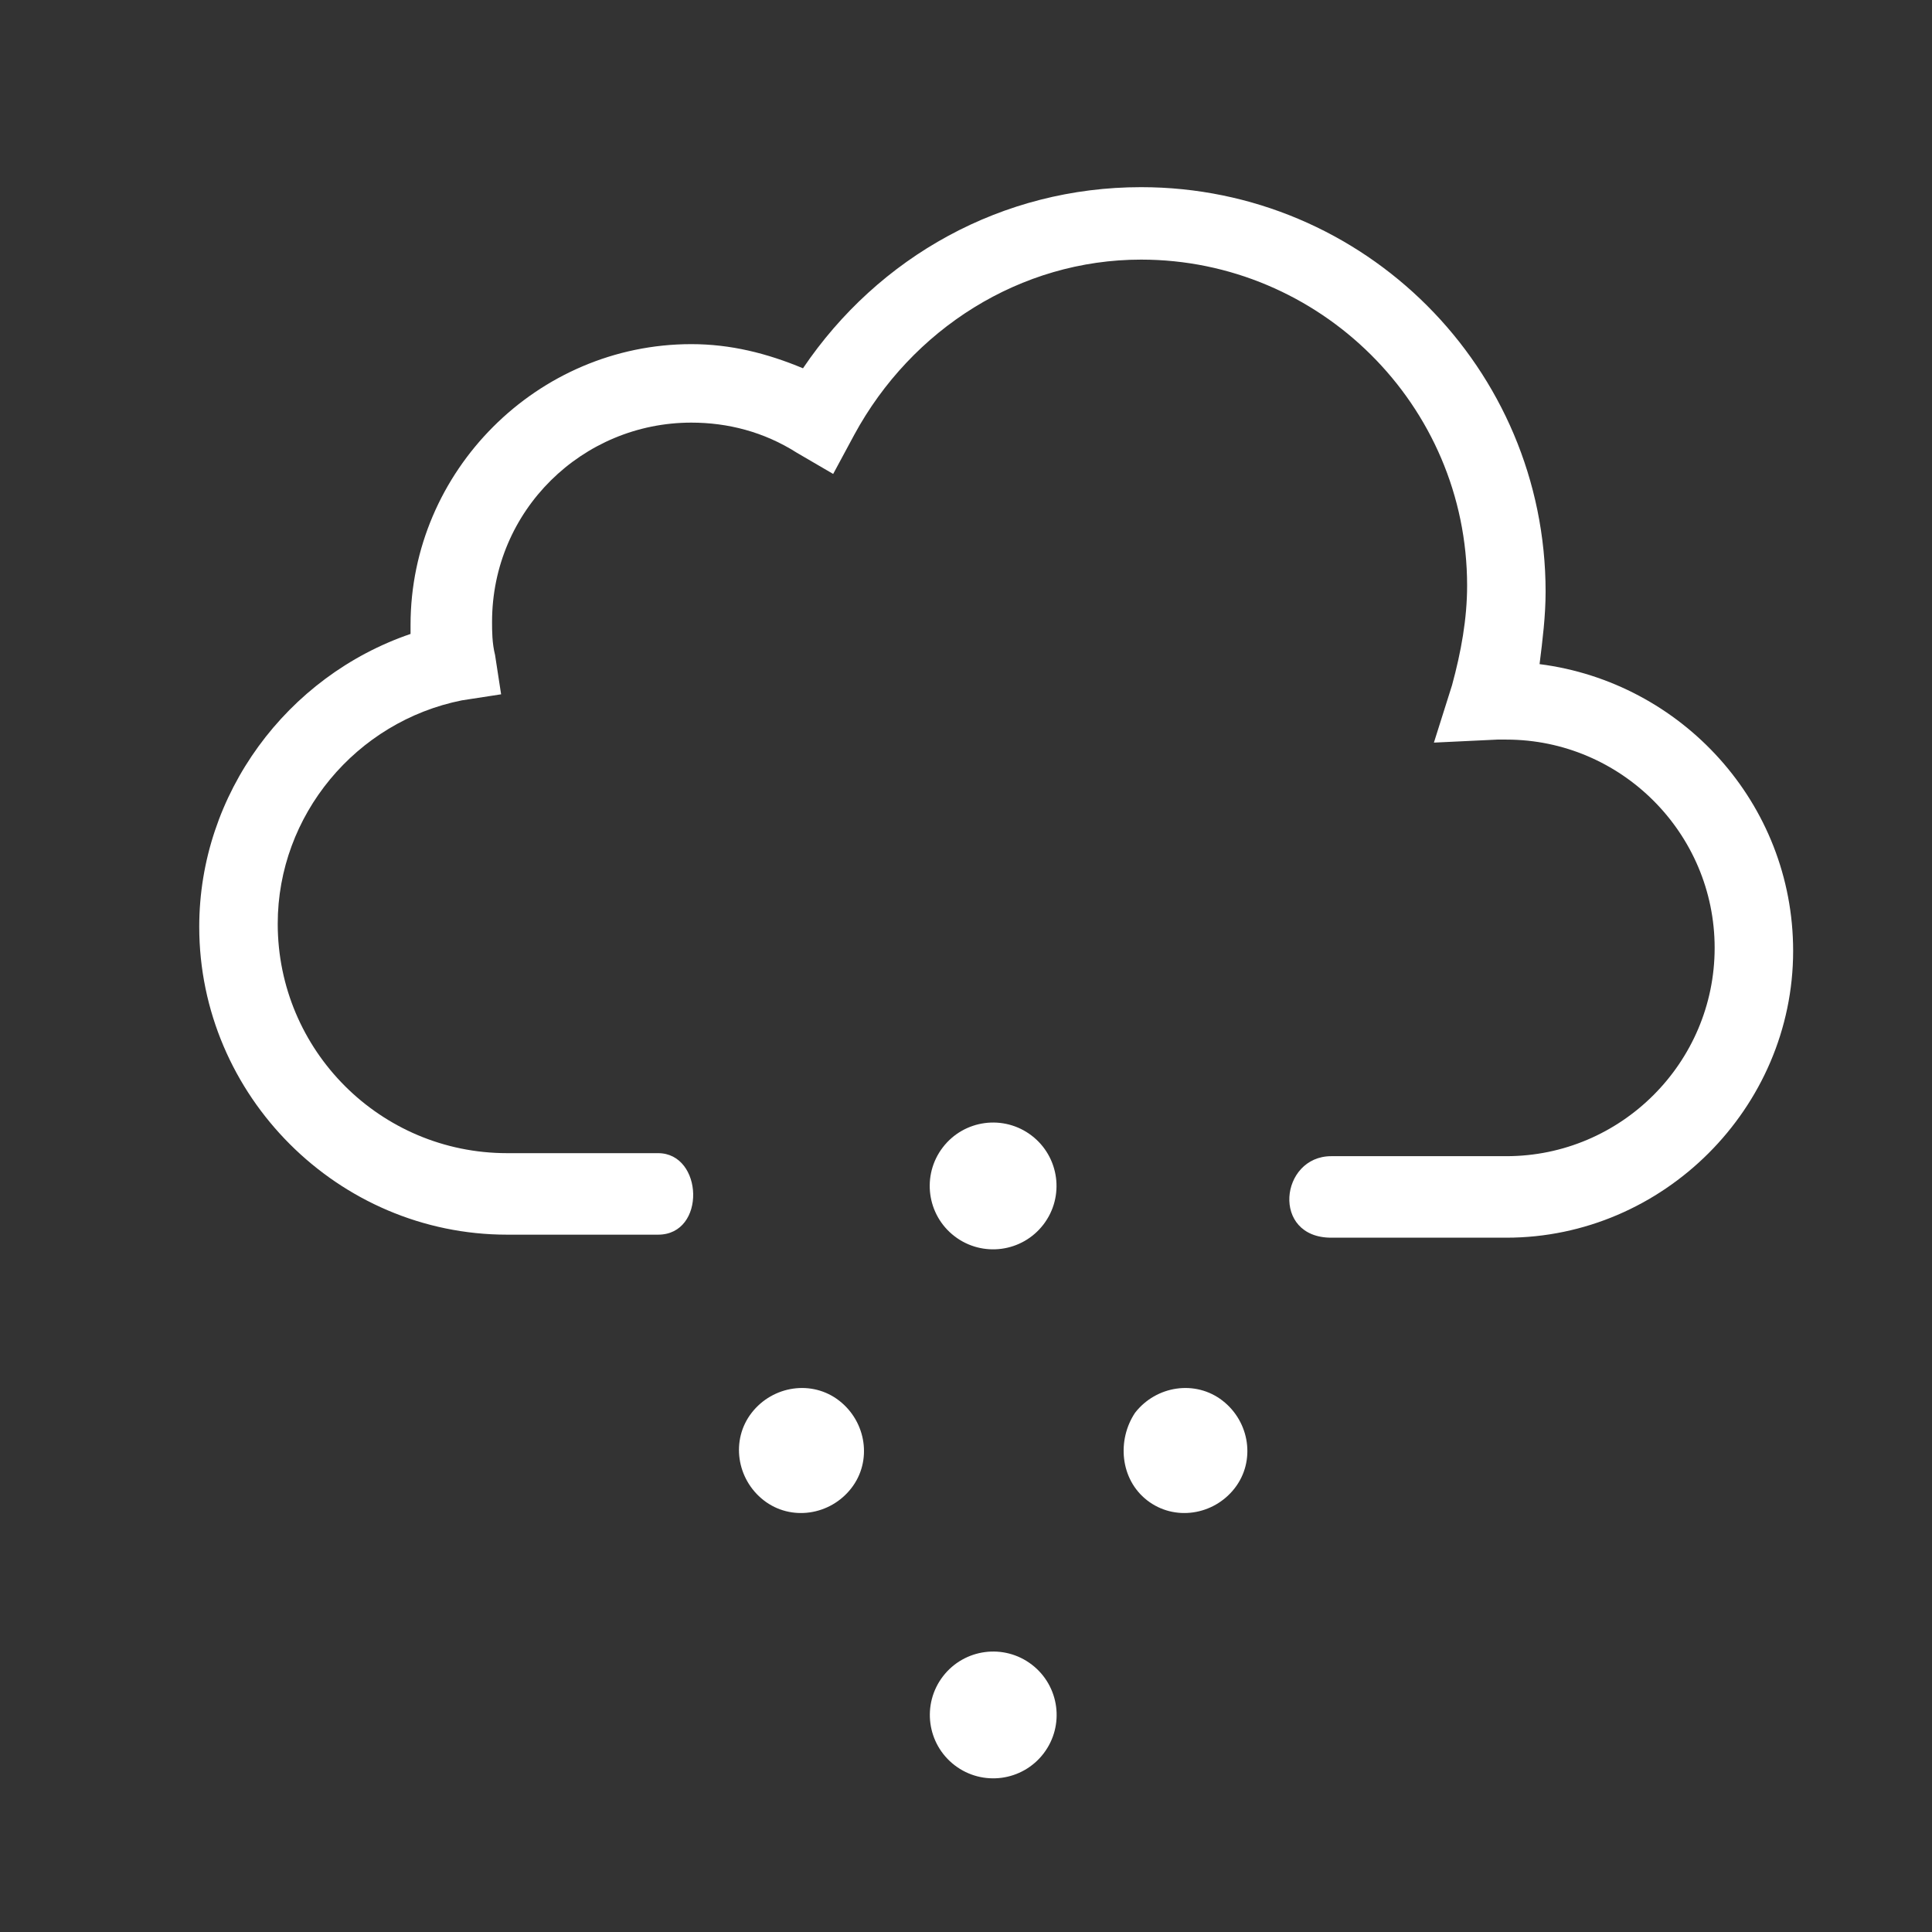 <?xml version="1.0" encoding="utf-8"?>
<!-- Generator: Adobe Illustrator 21.1.0, SVG Export Plug-In . SVG Version: 6.00 Build 0)  -->
<svg version="1.1" id="weather-icon-chanceflurries"
	 xmlns="http://www.w3.org/2000/svg" xmlns:xlink="http://www.w3.org/1999/xlink" x="0px" y="0px" viewBox="0 0 64 64"
	 style="enable-background:new 0 0 64 64;" xml:space="preserve">
<rect x="0" y="0" width="64" height="64" fill="#333333" stroke="none"/>
<style type="text/css">
	.st0{fill:#FFFFFF;}
</style>
<path class="st0" d="M51,22c0.1-0.8,0.2-1.6,0.2-2.4c0-7.4-6-13.4-13.4-13.4c-4.6,0-8.7,2.3-11.2,6c-1.2-0.5-2.4-0.8-3.7-0.8
	c-5.1,0-9.3,4.2-9.3,9.3V21c-4.1,1.4-7,5.3-7,9.7c0,5.6,4.6,10.2,10.2,10.2h5c1.6,0,1.5-2.7,0-2.7h-5c-4.2,0-7.6-3.4-7.6-7.6
	c0-3.6,2.6-6.7,6.1-7.4l1.3-0.2l-0.2-1.3c-0.1-0.4-0.1-0.8-0.1-1.1c0-3.7,3-6.6,6.6-6.6c1.2,0,2.4,0.3,3.5,1l1.2,0.7l0.7-1.3
	c1.9-3.5,5.5-5.8,9.5-5.8c5.9,0,10.8,4.8,10.8,10.8c0,1.1-0.2,2.2-0.5,3.3l-0.6,1.9l2.1-0.1h0.3c3.8,0,6.9,3.1,6.9,6.9
	s-3.1,6.9-6.9,6.9h-5.8c-1.7,0-2,2.7,0,2.7h5.8c5.2,0,9.5-4.3,9.5-9.5C59.4,26.6,55.7,22.6,51,22z"/>
<path class="st0" d="M40.9,49.3c0.7-0.9,0.5-2.2-0.4-2.9s-2.2-0.5-2.9,0.4C37,47.7,37.1,49,38,49.7S40.2,50.2,40.9,49.3z M28.2,49.3
	c0.7-0.9,0.5-2.2-0.4-2.9s-2.2-0.5-2.9,0.4c-0.7,0.9-0.5,2.2,0.4,2.9S27.5,50.2,28.2,49.3z"/>
<ellipse transform="matrix(0.608 -0.794 0.794 0.608 -32.2 48.398)" class="st0" cx="32.9" cy="56.8" rx="2.1" ry="2.1"/>
<ellipse transform="matrix(0.608 -0.794 0.794 0.608 -18.309 41.514)" class="st0" cx="32.9" cy="39.3" rx="2.1" ry="2.1"/>
</svg>
